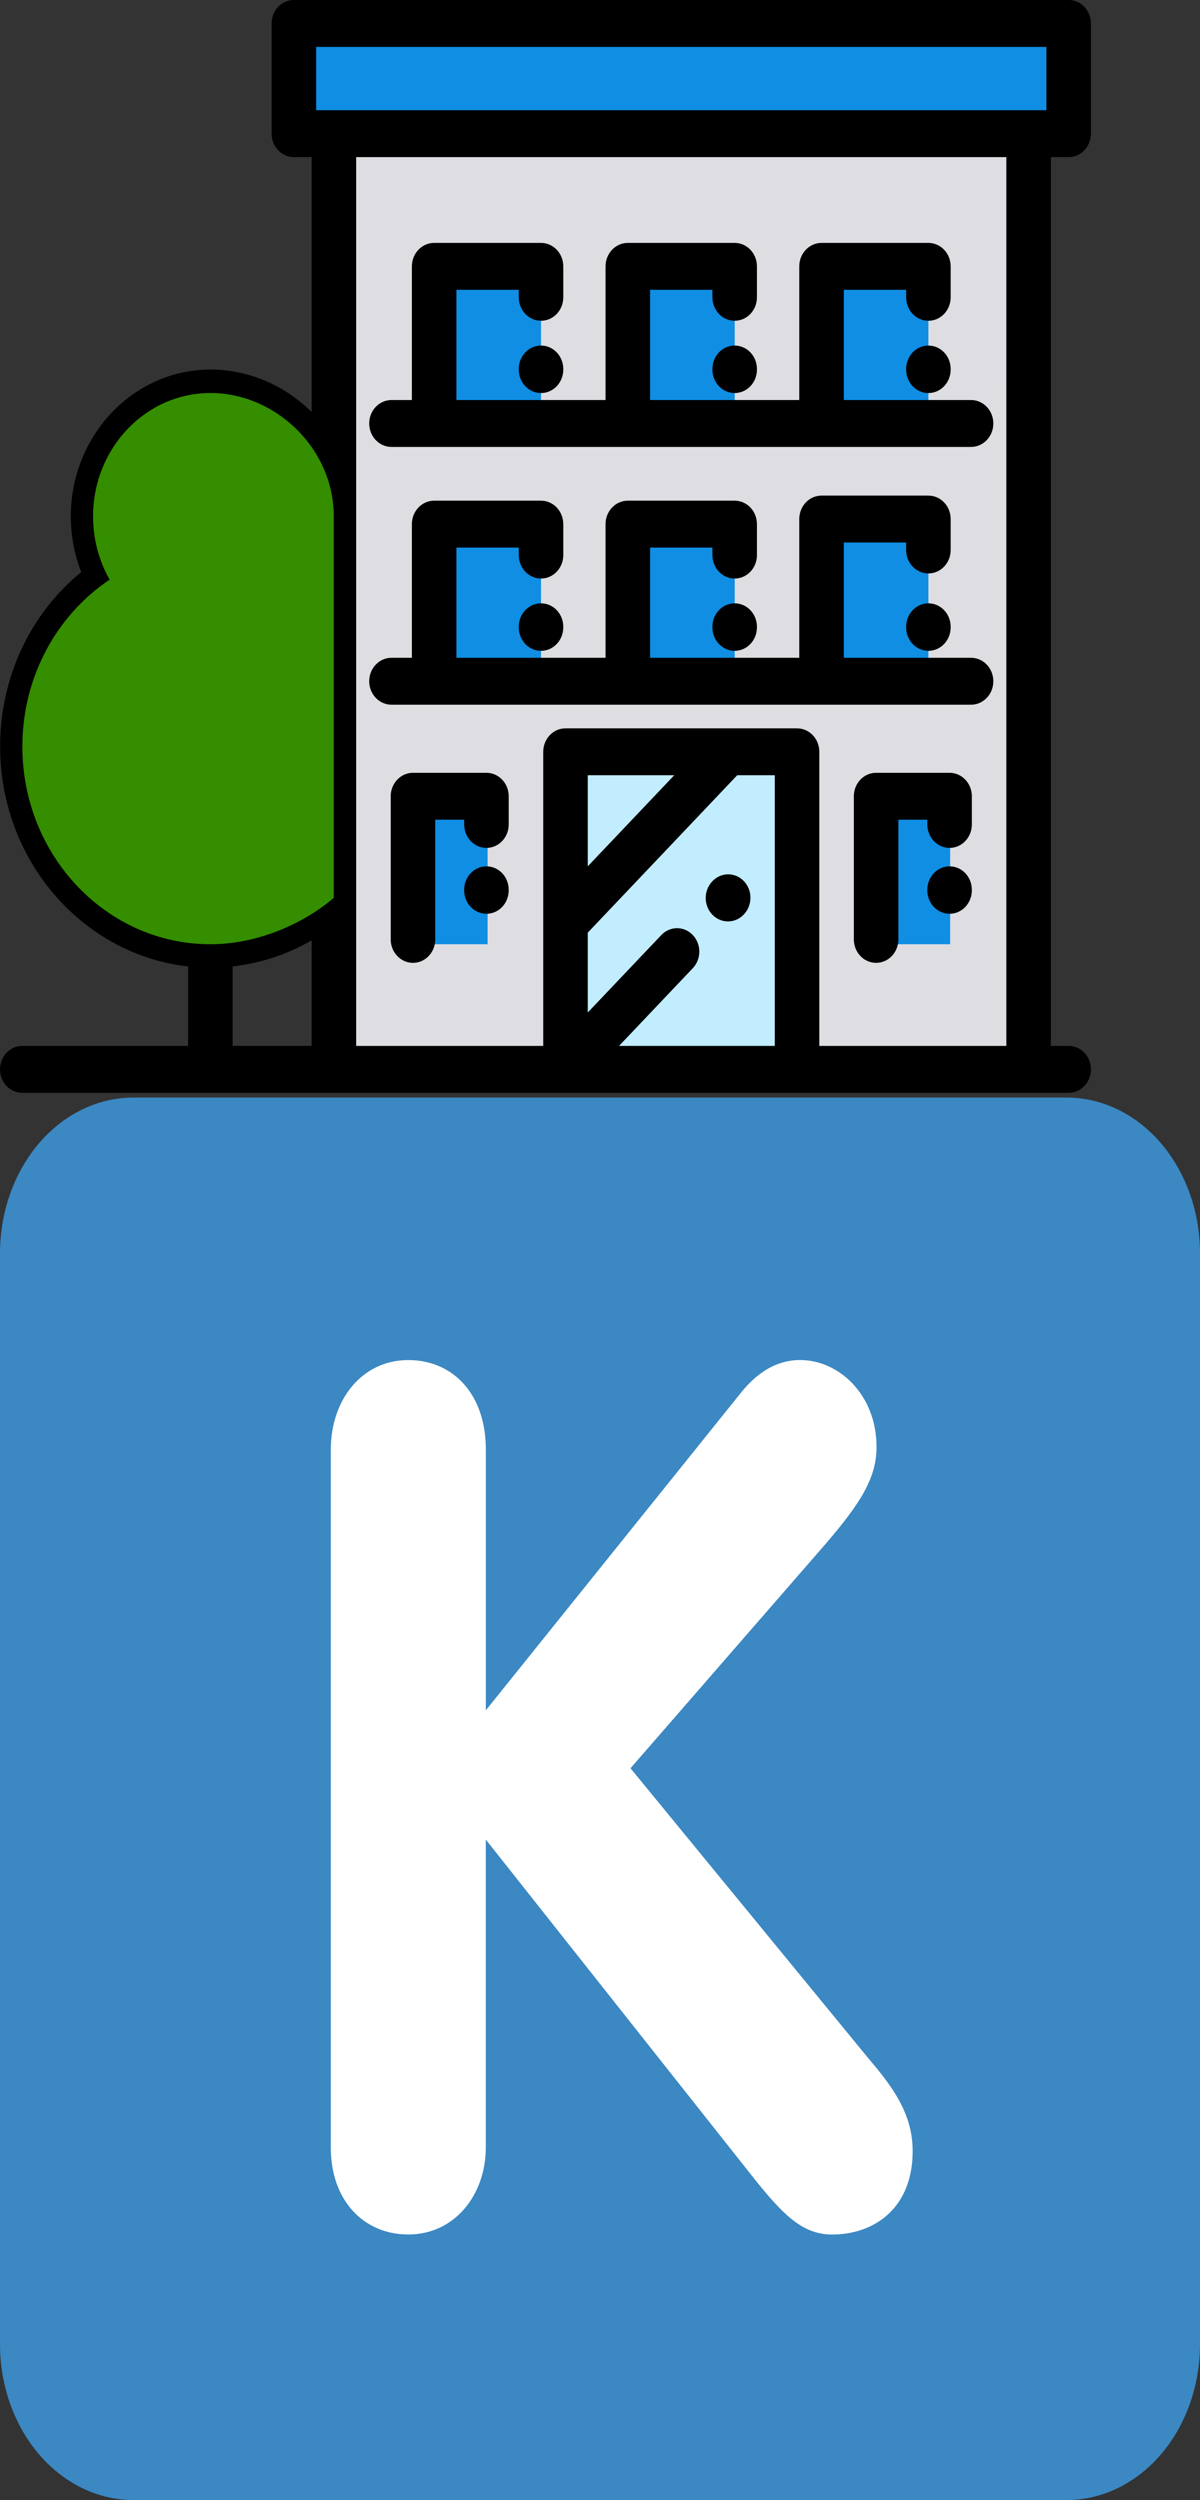 <svg width="317" height="660" viewBox="0 0 317 660" fill="none" xmlns="http://www.w3.org/2000/svg">
<rect x="0" y="0" width="317" height="660" fill="#333333" stroke="none"/>
<g id="kejatek-lgo">
<g id="building">
<path id="Vector" d="M282.3 6.19H77.633V35.288H282.3V6.19Z" fill="#0F8EE3"/>
<path id="Vector_2" d="M271.726 35.288H88.207V282.309H271.726V35.288Z" fill="#DEDDE1"/>
<g id="Group">
<path id="Vector_3" d="M142.921 70.317H114.691V108.342H142.921V70.317Z" fill="#0F8EE3"/>
<path id="Vector_4" d="M194.088 70.317H165.858V108.342H194.088V70.317Z" fill="#0F8EE3"/>
<path id="Vector_5" d="M245.256 70.317H217.026V108.342H245.256V70.317Z" fill="#0F8EE3"/>
<path id="Vector_6" d="M142.921 138.445H114.691V176.47H142.921V138.445Z" fill="#0F8EE3"/>
<path id="Vector_7" d="M128.808 210.208H109.098V249.28H128.808V210.208Z" fill="#0F8EE3"/>
<path id="Vector_8" d="M250.997 210.208H231.288V249.28H250.997V210.208Z" fill="#0F8EE3"/>
<path id="Vector_9" d="M194.088 138.445H165.858V176.47H194.088V138.445Z" fill="#0F8EE3"/>
<path id="Vector_10" d="M245.256 139.785H217.026V177.811H245.256V139.785Z" fill="#0F8EE3"/>
</g>
<path id="Vector_11" d="M210.556 198.472H149.391V282.31H210.556V198.472Z" fill="#C2EDFF"/>
<path id="Vector_12" d="M188.203 232.629L188.149 232.687C185.852 235.104 185.852 239.025 188.149 241.443C189.298 242.652 190.803 243.256 192.307 243.256C193.812 243.256 195.317 242.652 196.466 241.443L196.52 241.385C198.817 238.968 198.817 235.047 196.52 232.629C194.223 230.212 190.5 230.212 188.203 232.629Z" fill="black"/>
<path id="Vector_13" d="M142.919 91.228C139.671 91.228 137.038 93.999 137.038 97.419V97.575C137.038 100.995 139.671 103.766 142.919 103.766C146.167 103.766 148.8 100.995 148.8 97.575V97.419C148.8 93.999 146.166 91.228 142.919 91.228Z" fill="black"/>
<path id="Vector_14" d="M194.075 91.228C190.828 91.228 188.194 93.999 188.194 97.419V97.575C188.194 100.995 190.828 103.766 194.075 103.766C197.323 103.766 199.957 100.995 199.957 97.575V97.419C199.957 93.999 197.324 91.228 194.075 91.228Z" fill="black"/>
<path id="Vector_15" d="M103.413 117.988H256.522C259.769 117.988 262.403 115.216 262.403 111.797C262.403 108.378 259.769 105.606 256.522 105.606H222.905V76.508H239.372V78.49C239.372 81.91 242.006 84.681 245.253 84.681C248.501 84.681 251.135 81.91 251.135 78.49V70.317C251.135 66.898 248.501 64.126 245.253 64.126H217.023C213.776 64.126 211.142 66.898 211.142 70.317V105.606H171.728V76.508H188.195V78.49C188.195 81.91 190.829 84.681 194.076 84.681C197.324 84.681 199.958 81.91 199.958 78.49V70.317C199.958 66.898 197.324 64.126 194.076 64.126H165.846C162.599 64.126 159.965 66.898 159.965 70.317V105.606H120.571V76.508H137.038V78.49C137.038 81.91 139.672 84.681 142.919 84.681C146.167 84.681 148.801 81.91 148.801 78.49V70.317C148.801 66.898 146.167 64.126 142.919 64.126H114.689C111.442 64.126 108.808 66.898 108.808 70.317V105.606H103.413C100.165 105.606 97.531 108.378 97.531 111.797C97.531 115.216 100.165 117.988 103.413 117.988Z" fill="black"/>
<path id="Vector_16" d="M142.919 159.277C139.671 159.277 137.038 162.049 137.038 165.468V165.625C137.038 169.044 139.671 171.816 142.919 171.816C146.167 171.816 148.8 169.044 148.8 165.625V165.468C148.8 162.049 146.166 159.277 142.919 159.277Z" fill="black"/>
<path id="Vector_17" d="M194.075 159.277C190.828 159.277 188.194 162.049 188.194 165.468V165.625C188.194 169.044 190.828 171.816 194.075 171.816C197.323 171.816 199.957 169.044 199.957 165.625V165.468C199.957 162.049 197.324 159.277 194.075 159.277Z" fill="black"/>
<path id="Vector_18" d="M282.301 41.48C285.548 41.48 288.182 38.708 288.182 35.289V6.191C288.182 2.772 285.548 0 282.301 0H77.633C74.385 0 71.752 2.772 71.752 6.191V35.289C71.752 38.708 74.385 41.48 77.633 41.48H82.327V108.761C75.347 101.875 65.867 97.56 55.597 97.56C35.254 97.56 18.704 114.952 18.704 136.332C18.704 141.392 19.645 146.383 21.453 151.024C7.949 162.054 0.031 178.893 0.031 197.081C0.031 227.183 21.821 252.036 49.697 255.142V276.118H5.881C2.634 276.118 0 278.89 0 282.309C0 285.729 2.634 288.5 5.881 288.5H282.301C285.548 288.5 288.182 285.729 288.182 282.309C288.182 278.89 285.548 276.118 282.301 276.118H277.606V41.48H282.301ZM83.514 12.382H276.42V29.098H271.726H88.208H83.514V12.382ZM11.793 197.081C11.793 181.276 19.391 166.76 32.118 158.25C34.808 156.452 35.647 152.722 34.009 149.843C31.692 145.77 30.467 141.098 30.467 136.332C30.467 121.781 41.741 109.942 55.598 109.942C69.819 109.942 82.293 122.273 82.293 136.332C82.293 136.558 82.306 136.782 82.329 137.002V233.522C76.176 238.516 69.066 241.631 61.461 242.684V206.256C61.461 206.255 61.461 206.252 61.461 206.25V166.116L72.598 154.394C74.894 151.976 74.894 148.056 72.598 145.638C70.301 143.221 66.578 143.221 64.28 145.638L61.461 148.606V143.13C61.461 139.71 58.827 136.939 55.58 136.939C52.332 136.939 49.698 139.71 49.698 143.13V163.548C49.698 163.55 49.698 163.553 49.698 163.554V191.306L37.764 178.743C35.468 176.326 31.746 176.326 29.446 178.743C27.15 181.16 27.15 185.081 29.446 187.498L49.697 208.817V242.659C28.325 239.622 11.793 220.348 11.793 197.081ZM61.459 255.13C68.783 254.308 75.89 251.966 82.327 248.26V276.118H61.459V255.13ZM163.527 276.118L183.013 255.606C185.309 253.189 185.309 249.268 183.013 246.851C180.716 244.433 176.993 244.433 174.695 246.851L155.269 267.3V246.217L194.744 204.664H204.672V276.118L163.527 276.118ZM155.269 228.706V204.664H178.109L155.269 228.706ZM265.844 276.118H216.435V198.473C216.435 195.053 213.801 192.282 210.553 192.282H192.31H192.305H149.387C146.14 192.282 143.506 195.053 143.506 198.473V276.118H94.09V41.48H265.843L265.844 276.118Z" fill="black"/>
<path id="Vector_19" d="M128.502 204.017H109.094C105.846 204.017 103.213 206.789 103.213 210.208V248C103.213 251.419 105.846 254.191 109.094 254.191C112.342 254.191 114.975 251.419 114.975 248V216.399H122.621V217.654C122.621 221.074 125.255 223.845 128.502 223.845C131.75 223.845 134.384 221.074 134.384 217.654V210.208C134.384 206.789 131.751 204.017 128.502 204.017Z" fill="black"/>
<path id="Vector_20" d="M128.503 228.71C125.255 228.71 122.621 231.481 122.621 234.901V235.044C122.621 238.463 125.255 241.235 128.503 241.235C131.75 241.235 134.384 238.463 134.384 235.044V234.901C134.384 231.481 131.751 228.71 128.503 228.71Z" fill="black"/>
<path id="Vector_21" d="M250.848 204.017H231.439C228.192 204.017 225.558 206.789 225.558 210.208V248C225.558 251.419 228.192 254.191 231.439 254.191C234.687 254.191 237.321 251.419 237.321 248V216.399H244.966V217.654C244.966 221.074 247.6 223.845 250.848 223.845C254.095 223.845 256.729 221.074 256.729 217.654V210.208C256.729 206.789 254.095 204.017 250.848 204.017Z" fill="black"/>
<path id="Vector_22" d="M250.847 228.71C247.599 228.71 244.966 231.481 244.966 234.901V235.044C244.966 238.463 247.599 241.235 250.847 241.235C254.095 241.235 256.728 238.463 256.728 235.044V234.901C256.728 231.481 254.095 228.71 250.847 228.71Z" fill="black"/>
</g>
<g id="k">
<path id="Vector_23" d="M88.173 237.037C79.637 244.298 67.435 249.28 55.597 249.28C28.156 249.28 5.911 225.909 5.911 197.08C5.911 178.549 15.11 162.287 28.963 153.023C26.185 148.141 24.584 142.433 24.584 136.331C24.584 118.337 38.469 103.75 55.597 103.75C72.725 103.75 88.173 118.337 88.173 136.331V237.036V237.037Z" fill="#348E00"/>
<path id="Vector_24" d="M245.253 91.228C242.005 91.228 239.372 93.999 239.372 97.419V97.575C239.372 100.995 242.005 103.766 245.253 103.766C248.501 103.766 251.134 100.995 251.134 97.575V97.419C251.134 93.999 248.501 91.228 245.253 91.228Z" fill="black"/>
<path id="Vector_25" d="M103.413 186.04H256.522C259.769 186.04 262.403 183.268 262.403 179.848C262.403 176.429 259.769 173.657 256.522 173.657H222.905V143.218H239.372V145.2C239.372 148.62 242.006 151.391 245.253 151.391C248.501 151.391 251.135 148.62 251.135 145.2V137.027C251.135 133.608 248.501 130.836 245.253 130.836H217.023C213.776 130.836 211.142 133.608 211.142 137.027V173.657H171.728V144.56H188.195V146.542C188.195 149.961 190.829 152.733 194.076 152.733C197.324 152.733 199.958 149.961 199.958 146.542V138.369C199.958 134.95 197.324 132.178 194.076 132.178H165.846C162.599 132.178 159.965 134.95 159.965 138.369V173.657H120.571V144.56H137.038V146.542C137.038 149.961 139.672 152.733 142.919 152.733C146.167 152.733 148.801 149.961 148.801 146.542V138.369C148.801 134.95 146.167 132.178 142.919 132.178H114.689C111.442 132.178 108.808 134.95 108.808 138.369V173.657H103.413C100.165 173.657 97.531 176.429 97.531 179.848C97.531 183.268 100.165 186.04 103.413 186.04Z" fill="black"/>
<path id="Vector_26" d="M245.253 159.277C242.005 159.277 239.372 162.049 239.372 165.468V165.625C239.372 169.044 242.005 171.816 245.253 171.816C248.501 171.816 251.134 169.044 251.134 165.625V165.468C251.134 162.049 248.501 159.277 245.253 159.277Z" fill="black"/>
<path id="Vector_27" d="M317 618.862C317 629.772 313.289 640.236 306.684 647.951C300.078 655.666 291.119 660 281.778 660H35.222C25.881 660 16.922 655.666 10.316 647.951C3.711 640.236 0 629.772 0 618.862V330.894C0 319.984 3.711 309.52 10.316 301.805C16.922 294.09 25.881 289.756 35.222 289.756H281.778C291.119 289.756 300.078 294.09 306.684 301.805C313.289 309.52 317 319.984 317 330.894V618.862Z" fill="#3B88C3"/>
<path id="Vector_28" d="M87.395 382.646C87.395 369.575 95.584 359.053 107.868 359.053C119.606 359.053 128.341 367.98 128.341 382.646V451.522L195.501 367.97C198.512 364.144 203.69 359.043 211.342 359.043C221.715 359.043 231.551 368.289 231.551 381.998C231.551 390.288 227.183 396.983 218.166 407.504L166.557 466.815L229.622 543.671C236.174 551.323 241.096 558.337 241.096 567.912C241.096 582.897 231.005 589.911 219.804 589.911C211.897 589.911 206.702 584.501 199.049 574.926L128.332 485.636V566.945C128.332 579.39 120.143 589.901 107.859 589.901C96.121 589.901 87.386 580.984 87.386 566.945V382.646H87.395Z" fill="white"/>
</g>
</g>
</svg>
